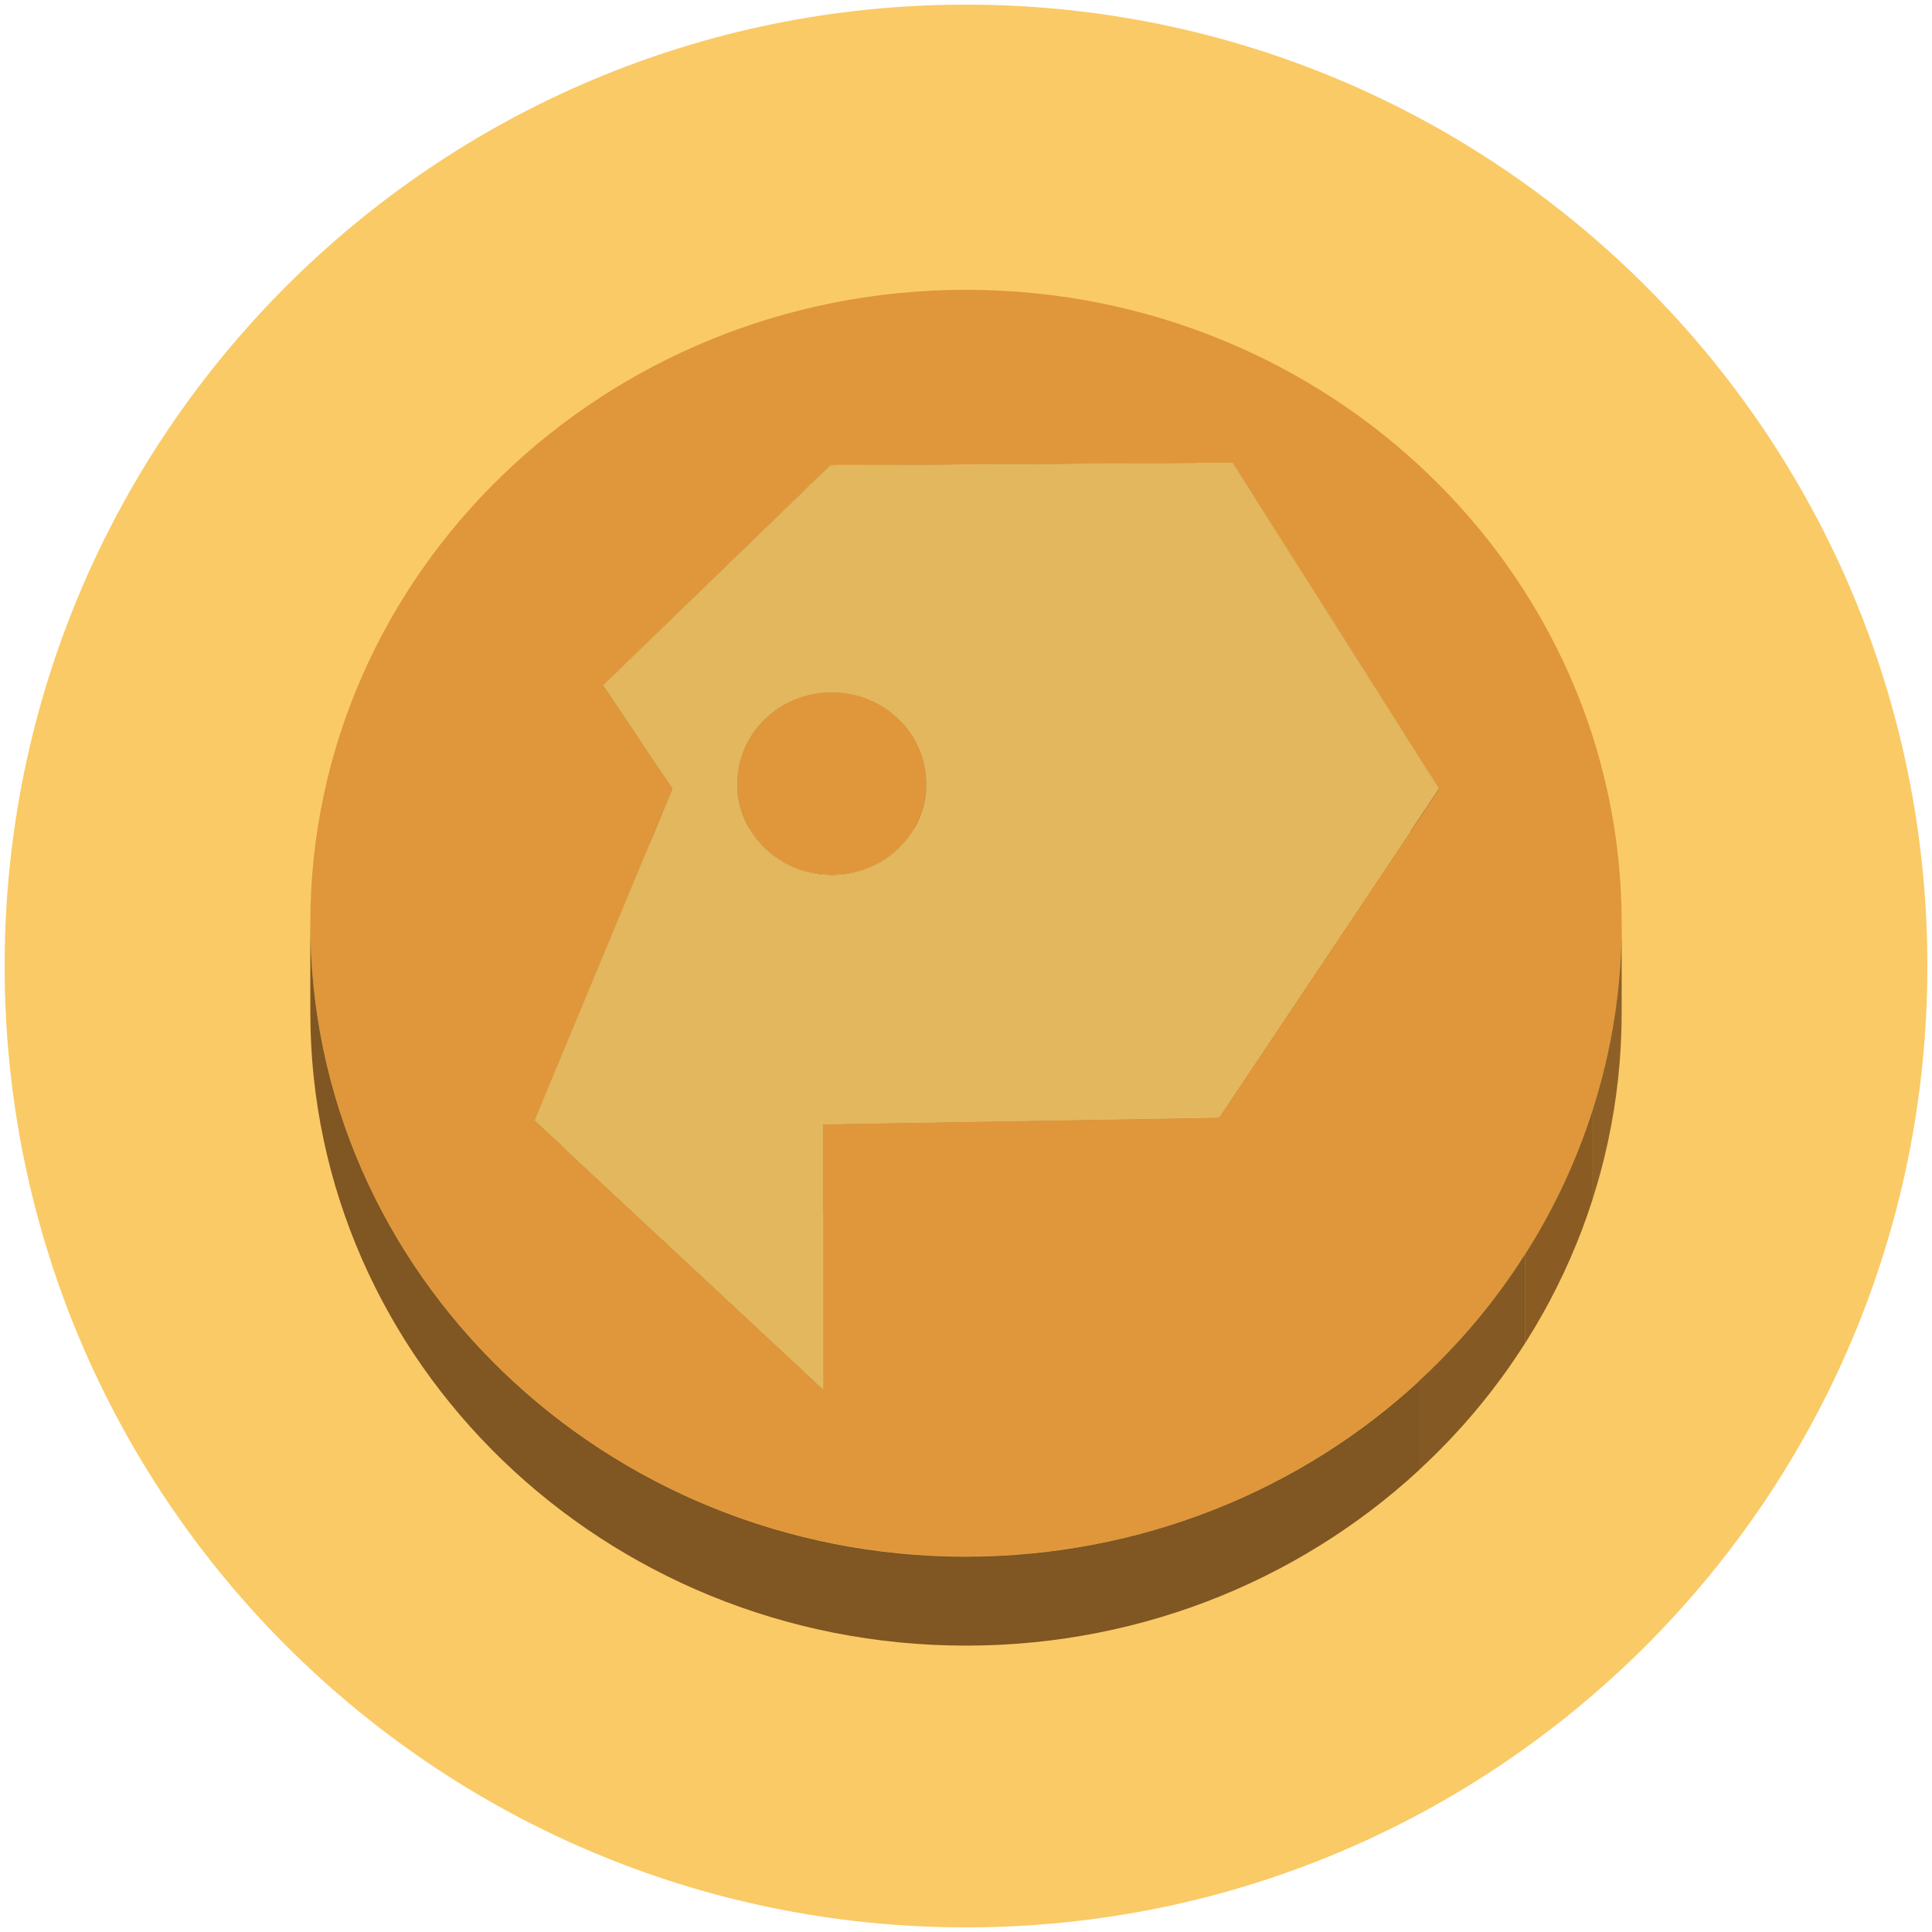<?xml version="1.0" encoding="UTF-8"?>
<svg xmlns="http://www.w3.org/2000/svg" xmlns:xlink="http://www.w3.org/1999/xlink" width="409pt" height="409pt" viewBox="0 0 409 409" version="1.1">
<defs>
<clipPath id="clip1">
  <path d="M 162 146 L 197 146 L 197 185 L 162 185 Z "/>
</clipPath>
<clipPath id="clip2">
  <path d="M 196.105 165.859 L 196.105 184.73 C 196.105 174.039 187.117 165.391 176.082 165.391 C 165.008 165.391 156.059 174.039 156.059 184.73 L 156.059 165.859 C 156.059 155.164 165.047 146.516 176.082 146.516 C 187.16 146.516 196.105 155.164 196.105 165.859 Z "/>
</clipPath>
<clipPath id="clip3">
  <path d="M 159 151 L 163 151 L 163 175 L 159 175 Z "/>
</clipPath>
<clipPath id="clip4">
  <path d="M 196.105 165.859 L 196.105 184.73 C 196.105 174.039 187.117 165.391 176.082 165.391 C 165.008 165.391 156.059 174.039 156.059 184.73 L 156.059 165.859 C 156.059 155.164 165.047 146.516 176.082 146.516 C 187.16 146.516 196.105 155.164 196.105 165.859 Z "/>
</clipPath>
<clipPath id="clip5">
  <path d="M 156 155 L 159 155 L 159 180 L 156 180 Z "/>
</clipPath>
<clipPath id="clip6">
  <path d="M 196.105 165.859 L 196.105 184.73 C 196.105 174.039 187.117 165.391 176.082 165.391 C 165.008 165.391 156.059 174.039 156.059 184.73 L 156.059 165.859 C 156.059 155.164 165.047 146.516 176.082 146.516 C 187.16 146.516 196.105 155.164 196.105 165.859 Z "/>
</clipPath>
<clipPath id="clip7">
  <path d="M 156 160 L 157 160 L 157 185 L 156 185 Z "/>
</clipPath>
<clipPath id="clip8">
  <path d="M 196.105 165.859 L 196.105 184.73 C 196.105 174.039 187.117 165.391 176.082 165.391 C 165.008 165.391 156.059 174.039 156.059 184.73 L 156.059 165.859 C 156.059 155.164 165.047 146.516 176.082 146.516 C 187.16 146.516 196.105 155.164 196.105 165.859 Z "/>
</clipPath>
<clipPath id="clip9">
  <path d="M 195 165 L 197 165 L 197 191 L 195 191 Z "/>
</clipPath>
<clipPath id="clip10">
  <path d="M 176.082 204.074 C 165.008 204.074 156.059 195.426 156.059 184.73 L 156.059 165.859 C 156.059 176.551 165.047 185.199 176.082 185.199 C 187.16 185.199 196.105 176.551 196.105 165.859 L 196.105 184.73 C 196.105 195.426 187.16 204.074 176.082 204.074 Z "/>
</clipPath>
<clipPath id="clip11">
  <path d="M 193 171 L 196 171 L 196 195 L 193 195 Z "/>
</clipPath>
<clipPath id="clip12">
  <path d="M 176.082 204.074 C 165.008 204.074 156.059 195.426 156.059 184.73 L 156.059 165.859 C 156.059 176.551 165.047 185.199 176.082 185.199 C 187.16 185.199 196.105 176.551 196.105 165.859 L 196.105 184.73 C 196.105 195.426 187.16 204.074 176.082 204.074 Z "/>
</clipPath>
<clipPath id="clip13">
  <path d="M 189 175 L 194 175 L 194 199 L 189 199 Z "/>
</clipPath>
<clipPath id="clip14">
  <path d="M 176.082 204.074 C 165.008 204.074 156.059 195.426 156.059 184.73 L 156.059 165.859 C 156.059 176.551 165.047 185.199 176.082 185.199 C 187.16 185.199 196.105 176.551 196.105 165.859 L 196.105 184.73 C 196.105 195.426 187.16 204.074 176.082 204.074 Z "/>
</clipPath>
<clipPath id="clip15">
  <path d="M 156 165 L 190 165 L 190 205 L 156 205 Z "/>
</clipPath>
<clipPath id="clip16">
  <path d="M 176.082 204.074 C 165.008 204.074 156.059 195.426 156.059 184.73 L 156.059 165.859 C 156.059 176.551 165.047 185.199 176.082 185.199 C 187.16 185.199 196.105 176.551 196.105 165.859 L 196.105 184.73 C 196.105 195.426 187.16 204.074 176.082 204.074 Z "/>
</clipPath>
<clipPath id="clip17">
  <path d="M 337 195 L 344 195 L 344 254 L 337 254 Z "/>
</clipPath>
<clipPath id="clip18">
  <path d="M 343.305 195.426 L 343.305 214.301 C 343.305 288.344 281.145 348.375 204.5 348.375 C 127.855 348.375 65.695 288.344 65.695 214.301 L 65.695 195.426 C 65.695 269.473 127.855 329.5 204.5 329.5 C 281.145 329.5 343.305 269.473 343.305 195.426 Z "/>
</clipPath>
<clipPath id="clip19">
  <path d="M 322 234 L 338 234 L 338 285 L 322 285 Z "/>
</clipPath>
<clipPath id="clip20">
  <path d="M 343.305 195.426 L 343.305 214.301 C 343.305 288.344 281.145 348.375 204.5 348.375 C 127.855 348.375 65.695 288.344 65.695 214.301 L 65.695 195.426 C 65.695 269.473 127.855 329.5 204.5 329.5 C 281.145 329.5 343.305 269.473 343.305 195.426 Z "/>
</clipPath>
<clipPath id="clip21">
  <path d="M 300 265 L 323 265 L 323 312 L 300 312 Z "/>
</clipPath>
<clipPath id="clip22">
  <path d="M 343.305 195.426 L 343.305 214.301 C 343.305 288.344 281.145 348.375 204.5 348.375 C 127.855 348.375 65.695 288.344 65.695 214.301 L 65.695 195.426 C 65.695 269.473 127.855 329.5 204.5 329.5 C 281.145 329.5 343.305 269.473 343.305 195.426 Z "/>
</clipPath>
<clipPath id="clip23">
  <path d="M 65 195 L 301 195 L 301 349 L 65 349 Z "/>
</clipPath>
<clipPath id="clip24">
  <path d="M 343.305 195.426 L 343.305 214.301 C 343.305 288.344 281.145 348.375 204.5 348.375 C 127.855 348.375 65.695 288.344 65.695 214.301 L 65.695 195.426 C 65.695 269.473 127.855 329.5 204.5 329.5 C 281.145 329.5 343.305 269.473 343.305 195.426 Z "/>
</clipPath>
</defs>
<g id="surface1">
<path style=" stroke:none;fill-rule:nonzero;fill:rgb(98.039%,79.216%,40%);fill-opacity:1;" d="M 408.02 204.5 C 408.02 316.902 316.902 408.02 204.5 408.02 C 92.098 408.02 0.98 316.902 0.98 204.5 C 0.98 92.098 92.098 0.98 204.5 0.98 C 316.902 0.98 408.02 92.098 408.02 204.5 Z "/>
<path style=" stroke:none;fill-rule:nonzero;fill:rgb(48.627%,32.549%,12.941%);fill-opacity:1;" d="M 260.949 97.945 L 260.949 116.82 L 175.699 117.332 L 175.699 98.5 Z "/>
<path style=" stroke:none;fill-rule:nonzero;fill:rgb(52.157%,34.902%,13.725%);fill-opacity:1;" d="M 175.699 98.5 L 175.699 117.332 L 127.641 163.984 L 127.641 145.109 Z "/>
<g clip-path="url(#clip1)" clip-rule="nonzero">
<g clip-path="url(#clip2)" clip-rule="nonzero">
<path style=" stroke:none;fill-rule:nonzero;fill:rgb(50.98%,41.176%,20.784%);fill-opacity:1;" d="M 196.105 165.859 L 196.105 184.73 C 196.105 174.039 187.117 165.391 176.082 165.391 C 170.715 165.391 165.859 167.434 162.238 170.758 L 162.238 151.883 C 165.816 148.562 170.715 146.516 176.082 146.516 C 187.16 146.516 196.105 155.164 196.105 165.859 "/>
</g>
</g>
<g clip-path="url(#clip3)" clip-rule="nonzero">
<g clip-path="url(#clip4)" clip-rule="nonzero">
<path style=" stroke:none;fill-rule:nonzero;fill:rgb(52.941%,42.745%,21.569%);fill-opacity:1;" d="M 162.238 151.883 L 162.238 170.758 C 161 171.906 159.895 173.188 159 174.633 L 159 155.762 C 159.895 154.312 161 153.035 162.238 151.883 "/>
</g>
</g>
<g clip-path="url(#clip5)" clip-rule="nonzero">
<g clip-path="url(#clip6)" clip-rule="nonzero">
<path style=" stroke:none;fill-rule:nonzero;fill:rgb(54.902%,44.314%,22.353%);fill-opacity:1;" d="M 159 155.762 L 159 174.633 C 158.148 175.996 157.422 177.488 156.91 179.066 L 156.91 160.191 C 157.422 158.617 158.148 157.125 159 155.762 "/>
</g>
</g>
<g clip-path="url(#clip7)" clip-rule="nonzero">
<g clip-path="url(#clip8)" clip-rule="nonzero">
<path style=" stroke:none;fill-rule:nonzero;fill:rgb(56.863%,45.882%,23.137%);fill-opacity:1;" d="M 156.91 160.191 L 156.91 179.066 C 156.355 180.855 156.016 182.773 156.016 184.773 L 156.016 165.902 C 156.059 163.898 156.355 161.98 156.91 160.191 "/>
</g>
</g>
<path style=" stroke:none;fill-rule:nonzero;fill:rgb(49.02%,39.608%,20%);fill-opacity:1;" d="M 142.383 166.922 L 142.383 185.797 L 127.641 163.984 L 127.641 145.109 Z "/>
<path style=" stroke:none;fill-rule:nonzero;fill:rgb(48.627%,32.549%,12.941%);fill-opacity:1;" d="M 304.703 166.922 L 304.703 185.797 L 260.949 116.82 L 260.949 97.945 Z "/>
<g clip-path="url(#clip9)" clip-rule="nonzero">
<g clip-path="url(#clip10)" clip-rule="nonzero">
<path style=" stroke:none;fill-rule:nonzero;fill:rgb(56.078%,37.647%,14.902%);fill-opacity:1;" d="M 196.105 165.859 L 196.105 184.73 C 196.105 186.734 195.809 188.652 195.211 190.441 L 195.211 171.566 C 195.809 169.777 196.105 167.859 196.105 165.859 "/>
</g>
</g>
<g clip-path="url(#clip11)" clip-rule="nonzero">
<g clip-path="url(#clip12)" clip-rule="nonzero">
<path style=" stroke:none;fill-rule:nonzero;fill:rgb(54.118%,36.078%,14.118%);fill-opacity:1;" d="M 195.254 171.566 L 195.254 190.441 C 194.742 192.016 194.062 193.508 193.168 194.871 L 193.168 175.996 C 194.02 174.633 194.742 173.145 195.254 171.566 "/>
</g>
</g>
<g clip-path="url(#clip13)" clip-rule="nonzero">
<g clip-path="url(#clip14)" clip-rule="nonzero">
<path style=" stroke:none;fill-rule:nonzero;fill:rgb(52.157%,34.902%,13.725%);fill-opacity:1;" d="M 193.168 175.996 L 193.168 194.871 C 192.273 196.277 191.164 197.598 189.93 198.75 L 189.93 179.875 C 191.164 178.723 192.273 177.402 193.168 175.996 "/>
</g>
</g>
<g clip-path="url(#clip15)" clip-rule="nonzero">
<g clip-path="url(#clip16)" clip-rule="nonzero">
<path style=" stroke:none;fill-rule:nonzero;fill:rgb(50.196%,33.725%,13.333%);fill-opacity:1;" d="M 189.93 179.875 L 189.93 198.75 C 186.352 202.07 181.449 204.117 176.082 204.117 C 165.008 204.117 156.059 195.469 156.059 184.773 L 156.059 165.902 C 156.059 176.594 165.047 185.242 176.082 185.242 C 181.449 185.242 186.309 183.199 189.93 179.875 "/>
</g>
</g>
<path style=" stroke:none;fill-rule:nonzero;fill:rgb(54.51%,43.922%,22.353%);fill-opacity:1;" d="M 304.703 166.922 L 304.703 185.797 L 258.055 255.453 L 258.055 236.625 Z "/>
<path style=" stroke:none;fill-rule:nonzero;fill:rgb(54.902%,36.471%,14.51%);fill-opacity:1;" d="M 142.383 166.922 L 142.383 185.797 L 113.156 256.094 L 113.156 237.219 Z "/>
<path style=" stroke:none;fill-rule:nonzero;fill:rgb(49.02%,39.608%,20%);fill-opacity:1;" d="M 258.055 236.625 L 258.055 255.453 L 174.25 256.859 L 174.25 238.031 Z "/>
<path style=" stroke:none;fill-rule:nonzero;fill:rgb(49.02%,39.608%,20%);fill-opacity:1;" d="M 174.25 294.141 L 174.25 313.012 L 113.156 256.094 L 113.156 237.219 Z "/>
<path style=" stroke:none;fill-rule:nonzero;fill:rgb(87.843%,58.824%,23.137%);fill-opacity:1;" d="M 204.5 61.352 C 281.145 61.352 343.305 121.379 343.305 195.426 C 343.305 269.473 281.145 329.5 204.5 329.5 C 127.855 329.5 65.695 269.473 65.695 195.426 C 65.695 121.379 127.855 61.352 204.5 61.352 Z M 258.055 236.625 L 304.703 166.965 L 260.949 97.945 L 175.699 98.457 L 127.641 145.109 L 142.383 166.922 L 113.156 237.219 L 174.25 294.141 L 174.25 238.031 L 258.055 236.625 "/>
<path style=" stroke:none;fill-rule:nonzero;fill:rgb(87.843%,58.824%,23.137%);fill-opacity:1;" d="M 176.082 146.516 C 187.16 146.516 196.105 155.164 196.105 165.859 C 196.105 176.551 187.117 185.199 176.082 185.199 C 165.008 185.199 156.059 176.551 156.059 165.859 C 156.059 155.164 165.008 146.516 176.082 146.516 Z "/>
<path style=" stroke:none;fill-rule:nonzero;fill:rgb(89.02%,71.765%,36.471%);fill-opacity:1;" d="M 260.949 97.945 L 304.664 166.922 L 258.055 236.625 L 174.25 238.031 L 174.25 294.141 L 113.156 237.219 L 142.383 166.922 L 127.641 145.109 L 175.742 98.5 Z M 176.082 185.242 C 187.16 185.242 196.105 176.594 196.105 165.902 C 196.105 155.207 187.117 146.559 176.082 146.559 C 165.008 146.559 156.059 155.207 156.059 165.902 C 156.059 176.551 165.008 185.242 176.082 185.242 "/>
<g clip-path="url(#clip17)" clip-rule="nonzero">
<g clip-path="url(#clip18)" clip-rule="nonzero">
<path style=" stroke:none;fill-rule:nonzero;fill:rgb(56.078%,37.647%,14.902%);fill-opacity:1;" d="M 343.305 195.426 L 343.305 214.301 C 343.305 228.059 341.176 241.309 337.168 253.793 L 337.168 234.918 C 341.176 222.438 343.305 209.188 343.305 195.426 "/>
</g>
</g>
<g clip-path="url(#clip19)" clip-rule="nonzero">
<g clip-path="url(#clip20)" clip-rule="nonzero">
<path style=" stroke:none;fill-rule:nonzero;fill:rgb(54.118%,36.078%,14.118%);fill-opacity:1;" d="M 337.168 234.961 L 337.168 253.836 C 333.719 264.699 328.863 274.969 322.812 284.469 L 322.812 265.594 C 328.863 256.094 333.719 245.785 337.168 234.961 "/>
</g>
</g>
<g clip-path="url(#clip21)" clip-rule="nonzero">
<g clip-path="url(#clip22)" clip-rule="nonzero">
<path style=" stroke:none;fill-rule:nonzero;fill:rgb(52.157%,34.902%,13.725%);fill-opacity:1;" d="M 322.812 265.551 L 322.812 284.426 C 316.551 294.266 309.008 303.301 300.359 311.223 L 300.359 292.352 C 309.008 284.426 316.551 275.438 322.812 265.551 "/>
</g>
</g>
<g clip-path="url(#clip23)" clip-rule="nonzero">
<g clip-path="url(#clip24)" clip-rule="nonzero">
<path style=" stroke:none;fill-rule:nonzero;fill:rgb(50.196%,33.725%,13.333%);fill-opacity:1;" d="M 300.402 292.391 L 300.402 311.266 C 275.48 334.273 241.695 348.418 204.5 348.418 C 127.855 348.418 65.695 288.387 65.695 214.34 L 65.695 195.469 C 65.695 269.516 127.855 329.543 204.5 329.543 C 241.695 329.5 275.48 315.398 300.402 292.391 "/>
</g>
</g>
</g>
</svg>
